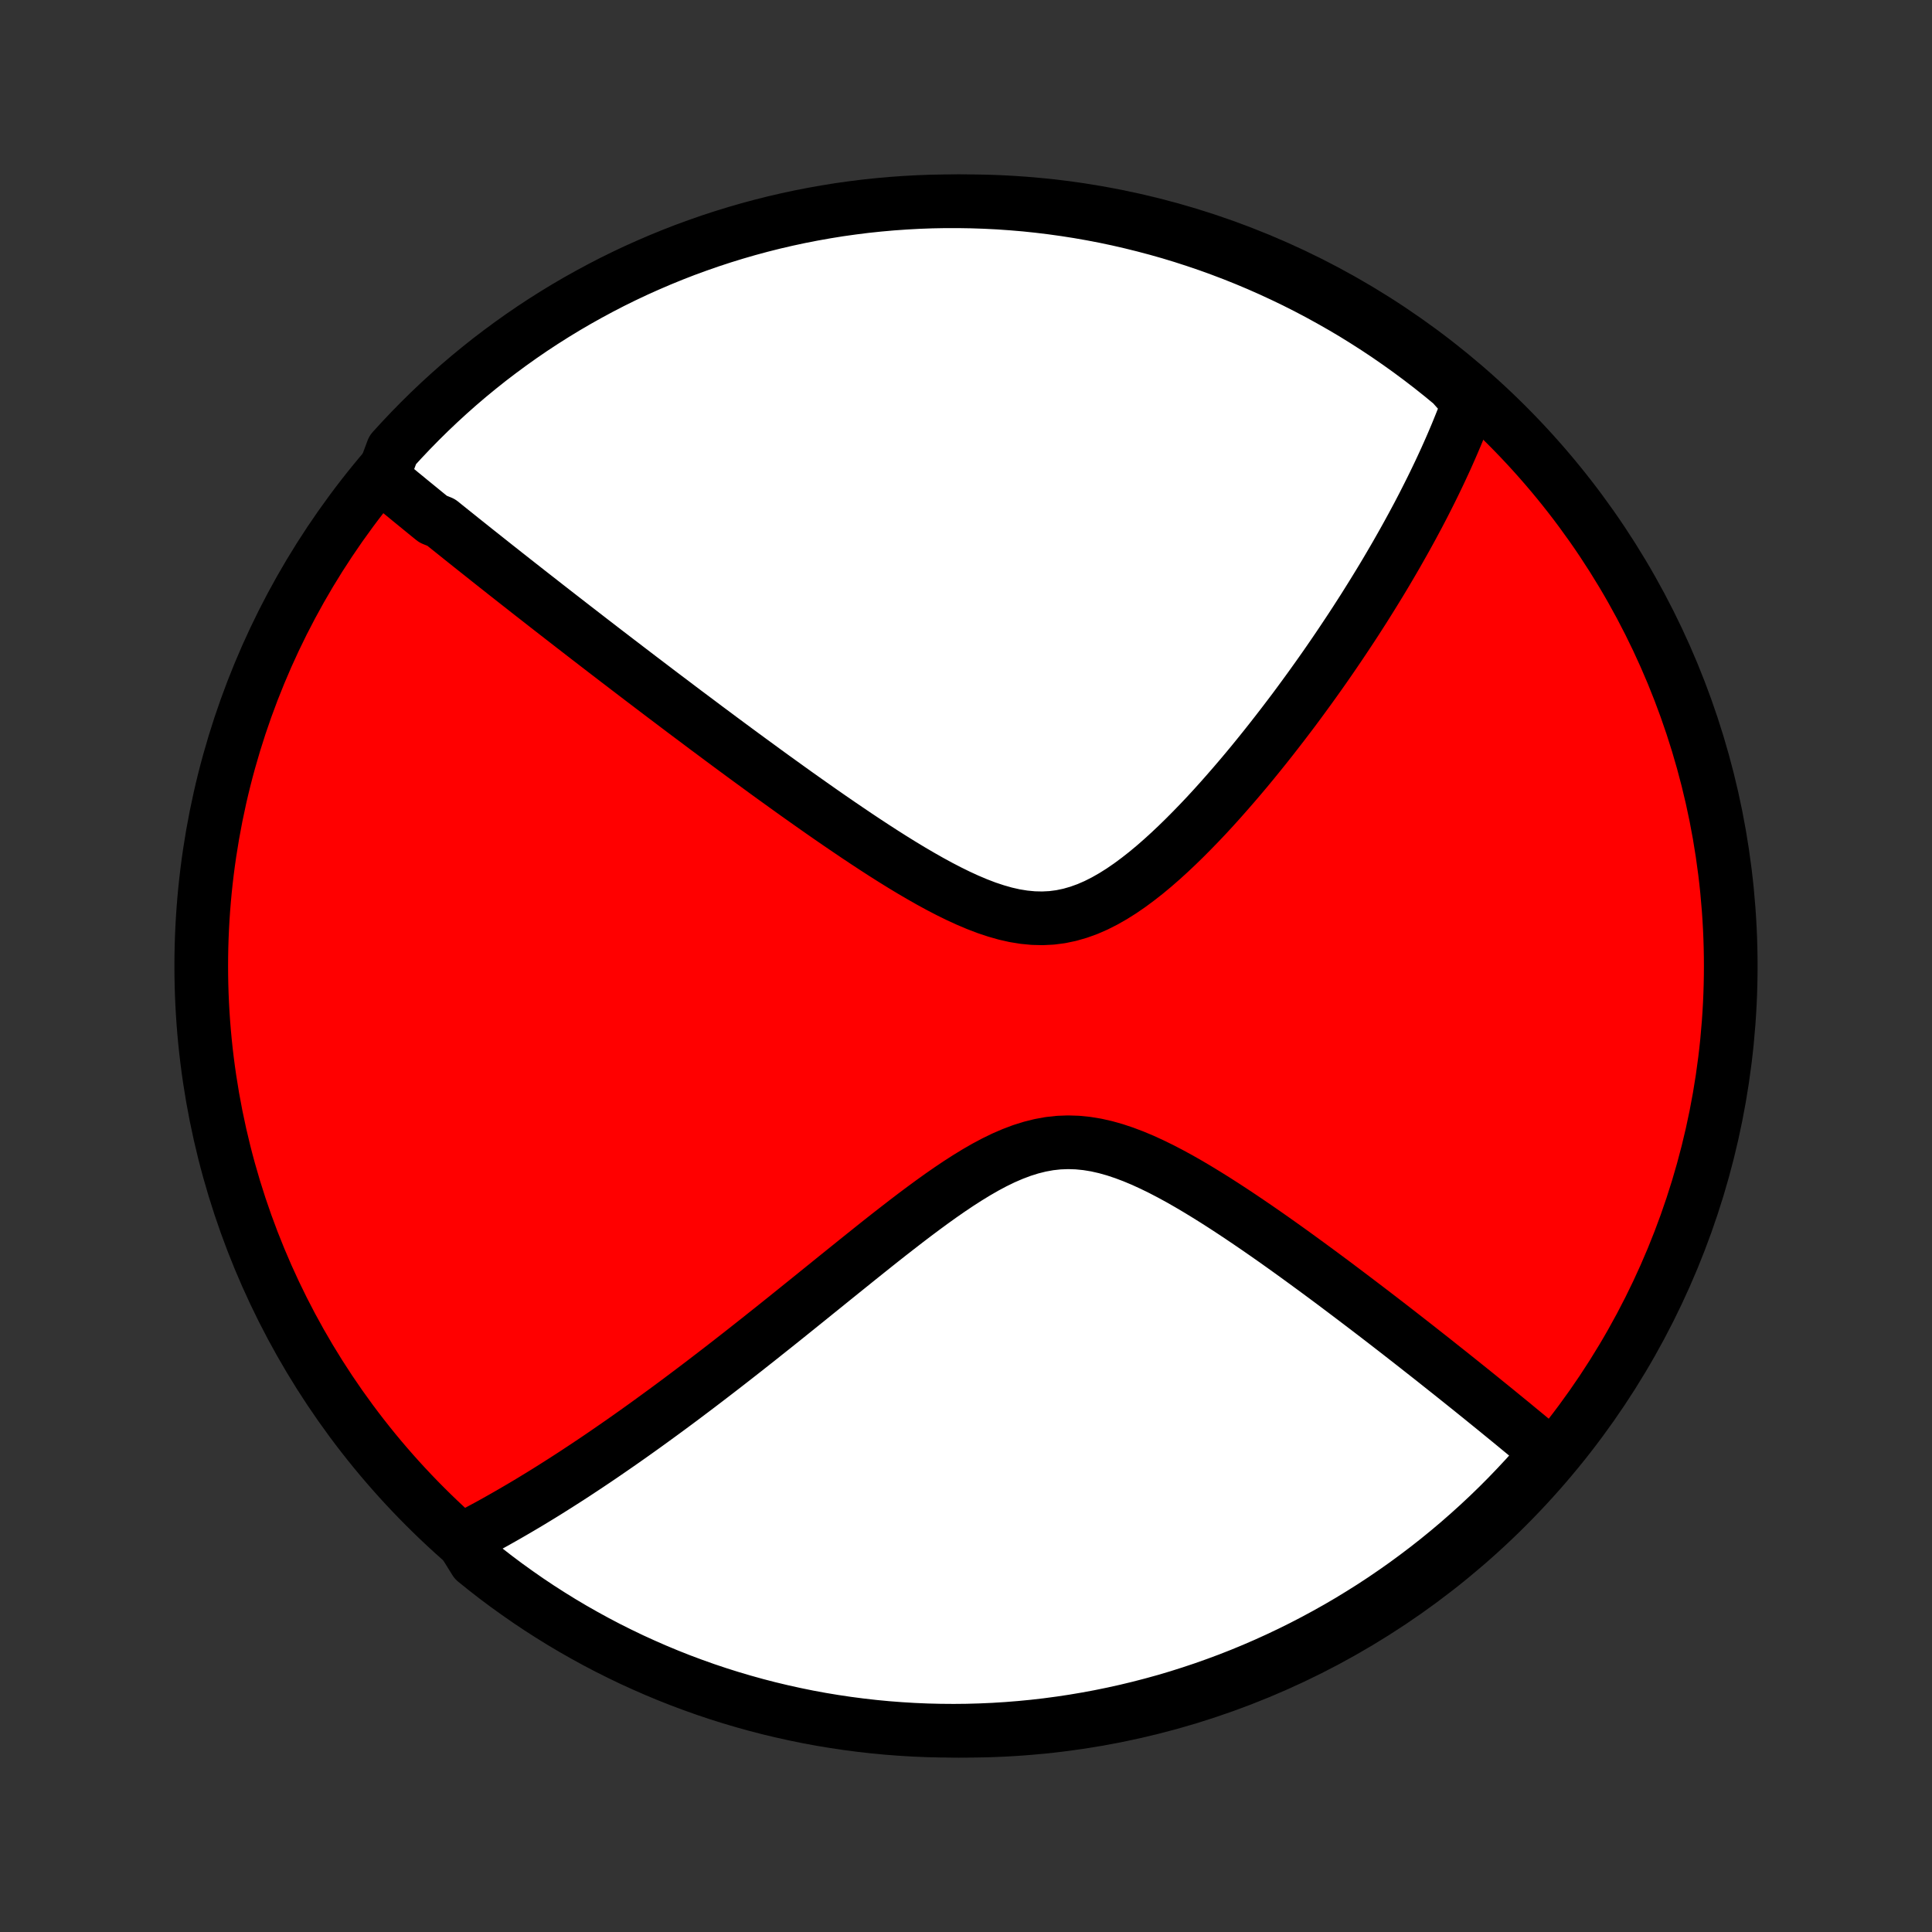 <?xml version="1.0" encoding="utf-8" standalone="no"?>
<!DOCTYPE svg PUBLIC "-//W3C//DTD SVG 1.1//EN"
  "http://www.w3.org/Graphics/SVG/1.1/DTD/svg11.dtd">
<!-- Created with matplotlib (http://matplotlib.org/) -->
<svg height="72pt" version="1.1" viewBox="0 0 72 72" width="72pt" xmlns="http://www.w3.org/2000/svg" xmlns:xlink="http://www.w3.org/1999/xlink">
 <rect x="0" y="0" width="72" height="72" fill="#333333" stroke="none"/>
 <defs>
  <style type="text/css">
*{stroke-linecap:butt;stroke-linejoin:round;}
  </style>
 </defs>
 <g id="figure_1">
  <g id="patch_1">
   <path d="
M0 72
L72 72
L72 0
L0 0
z
" style="fill:none;"/>
  </g>
  <g id="axes_1">
   <g id="PatchCollection_1">
    <defs>
     <path d="
M36 -7.5
C43.558 -7.5 50.808 -10.503 56.153 -15.848
C61.497 -21.192 64.5 -28.442 64.5 -36
C64.5 -43.558 61.497 -50.808 56.153 -56.153
C50.808 -61.497 43.558 -64.5 36 -64.5
C28.442 -64.5 21.192 -61.497 15.848 -56.153
C10.503 -50.808 7.5 -43.558 7.5 -36
C7.5 -28.442 10.503 -21.192 15.848 -15.848
C21.192 -10.503 28.442 -7.5 36 -7.5
z
" id="C0_0_a811fe30f3"/>
     <path d="
M14.25 -54.202
L14.392 -54.084
L14.534 -53.966
L14.677 -53.848
L14.821 -53.73
L14.965 -53.611
L15.11 -53.493
L15.255 -53.373
L15.401 -53.254
L15.547 -53.135
L15.694 -53.015
L15.842 -52.894
L15.991 -52.773
L16.14 -52.652
L16.441 -52.531
L16.593 -52.408
L16.745 -52.286
L16.899 -52.163
L17.054 -52.039
L17.209 -51.914
L17.366 -51.789
L17.524 -51.663
L17.682 -51.537
L17.842 -51.41
L18.004 -51.282
L18.166 -51.153
L18.33 -51.023
L18.495 -50.892
L18.662 -50.761
L18.829 -50.628
L18.999 -50.495
L19.17 -50.36
L19.342 -50.225
L19.517 -50.088
L19.692 -49.95
L19.87 -49.811
L20.05 -49.671
L20.231 -49.529
L20.414 -49.386
L20.599 -49.242
L20.787 -49.096
L20.976 -48.949
L21.167 -48.801
L21.361 -48.65
L21.557 -48.499
L21.756 -48.345
L21.956 -48.19
L22.159 -48.034
L22.365 -47.875
L22.573 -47.715
L22.785 -47.553
L22.998 -47.389
L23.215 -47.224
L23.434 -47.056
L23.657 -46.886
L23.882 -46.714
L24.11 -46.541
L24.342 -46.365
L24.576 -46.187
L24.814 -46.007
L25.056 -45.825
L25.3 -45.64
L25.548 -45.453
L25.8 -45.265
L26.055 -45.074
L26.313 -44.88
L26.576 -44.685
L26.841 -44.487
L27.111 -44.287
L27.384 -44.085
L27.661 -43.881
L27.942 -43.675
L28.227 -43.467
L28.515 -43.256
L28.807 -43.044
L29.103 -42.831
L29.403 -42.615
L29.706 -42.398
L30.014 -42.18
L30.324 -41.961
L30.639 -41.74
L30.957 -41.519
L31.278 -41.298
L31.603 -41.077
L31.931 -40.855
L32.262 -40.635
L32.596 -40.416
L32.933 -40.198
L33.273 -39.983
L33.615 -39.771
L33.959 -39.563
L34.306 -39.36
L34.654 -39.162
L35.004 -38.971
L35.355 -38.789
L35.706 -38.616
L36.059 -38.454
L36.411 -38.305
L36.763 -38.17
L37.115 -38.053
L37.466 -37.953
L37.816 -37.874
L38.163 -37.818
L38.509 -37.785
L38.852 -37.777
L39.193 -37.794
L39.531 -37.838
L39.865 -37.908
L40.196 -38.003
L40.524 -38.121
L40.848 -38.262
L41.168 -38.424
L41.484 -38.604
L41.797 -38.801
L42.105 -39.013
L42.409 -39.238
L42.71 -39.474
L43.006 -39.72
L43.298 -39.975
L43.585 -40.236
L43.869 -40.504
L44.148 -40.776
L44.422 -41.052
L44.693 -41.331
L44.959 -41.612
L45.22 -41.895
L45.477 -42.18
L45.729 -42.465
L45.977 -42.75
L46.221 -43.035
L46.46 -43.319
L46.695 -43.603
L46.925 -43.886
L47.151 -44.167
L47.372 -44.446
L47.589 -44.724
L47.802 -45
L48.011 -45.274
L48.216 -45.545
L48.416 -45.815
L48.612 -46.082
L48.805 -46.347
L48.993 -46.609
L49.178 -46.869
L49.359 -47.126
L49.536 -47.381
L49.709 -47.633
L49.879 -47.883
L50.045 -48.13
L50.208 -48.375
L50.368 -48.617
L50.524 -48.856
L50.677 -49.094
L50.827 -49.328
L50.973 -49.561
L51.117 -49.791
L51.257 -50.018
L51.395 -50.243
L51.53 -50.466
L51.662 -50.687
L51.791 -50.906
L51.918 -51.123
L52.042 -51.337
L52.163 -51.55
L52.282 -51.76
L52.399 -51.969
L52.513 -52.176
L52.625 -52.381
L52.734 -52.584
L52.842 -52.786
L52.947 -52.986
L53.05 -53.184
L53.15 -53.381
L53.249 -53.577
L53.346 -53.771
L53.441 -53.964
L53.533 -54.155
L53.624 -54.345
L53.713 -54.534
L53.8 -54.722
L53.886 -54.909
L53.969 -55.095
L54.051 -55.28
L54.131 -55.464
L54.209 -55.647
L54.286 -55.829
L54.36 -56.01
L54.433 -56.191
L54.505 -56.371
L54.575 -56.551
L54.643 -56.73
L54.709 -56.908
L54.774 -57.086
L54.487 -57.264
L54.106 -57.691
L53.719 -58.01
L53.327 -58.322
L52.929 -58.628
L52.526 -58.927
L52.118 -59.219
L51.706 -59.504
L51.288 -59.782
L50.866 -60.052
L50.44 -60.316
L50.009 -60.571
L49.573 -60.819
L49.134 -61.06
L48.691 -61.293
L48.243 -61.519
L47.792 -61.736
L47.338 -61.946
L46.88 -62.148
L46.418 -62.342
L45.953 -62.528
L45.486 -62.705
L45.016 -62.875
L44.542 -63.036
L44.066 -63.19
L43.588 -63.335
L43.108 -63.471
L42.625 -63.599
L42.14 -63.719
L41.653 -63.831
L41.165 -63.934
L40.675 -64.028
L40.184 -64.114
L39.691 -64.191
L39.197 -64.26
L38.703 -64.32
L38.207 -64.372
L37.711 -64.414
L37.214 -64.449
L36.717 -64.474
L36.219 -64.491
L35.722 -64.499
L35.225 -64.499
L34.728 -64.49
L34.231 -64.472
L33.735 -64.445
L33.239 -64.41
L32.745 -64.366
L32.251 -64.314
L31.759 -64.252
L31.267 -64.183
L30.778 -64.104
L30.289 -64.017
L29.803 -63.922
L29.318 -63.818
L28.836 -63.706
L28.356 -63.585
L27.878 -63.456
L27.402 -63.318
L26.929 -63.172
L26.459 -63.018
L25.992 -62.855
L25.527 -62.685
L25.067 -62.506
L24.609 -62.319
L24.155 -62.124
L23.704 -61.922
L23.257 -61.711
L22.814 -61.493
L22.375 -61.266
L21.941 -61.032
L21.51 -60.791
L21.084 -60.542
L20.662 -60.285
L20.245 -60.021
L19.833 -59.75
L19.426 -59.471
L19.024 -59.185
L18.627 -58.892
L18.235 -58.593
L17.849 -58.286
L17.468 -57.973
L17.093 -57.653
L16.724 -57.326
L16.361 -56.993
L16.003 -56.653
L15.652 -56.307
L15.307 -55.955
L14.968 -55.597
L14.635 -55.233
z
" id="C0_1_8d2edef45a"/>
     <path d="
M17.216 -14.62
L17.384 -14.705
L17.552 -14.792
L17.721 -14.881
L17.89 -14.971
L18.059 -15.062
L18.23 -15.154
L18.4 -15.248
L18.571 -15.344
L18.743 -15.441
L18.915 -15.539
L19.088 -15.639
L19.262 -15.74
L19.437 -15.843
L19.613 -15.947
L19.79 -16.053
L19.967 -16.161
L20.146 -16.27
L20.326 -16.381
L20.507 -16.494
L20.689 -16.609
L20.872 -16.725
L21.057 -16.843
L21.243 -16.963
L21.431 -17.085
L21.62 -17.21
L21.811 -17.336
L22.003 -17.464
L22.197 -17.594
L22.392 -17.726
L22.589 -17.861
L22.788 -17.998
L22.989 -18.137
L23.192 -18.278
L23.397 -18.422
L23.605 -18.569
L23.814 -18.718
L24.025 -18.869
L24.238 -19.023
L24.454 -19.18
L24.672 -19.339
L24.893 -19.501
L25.116 -19.666
L25.342 -19.834
L25.57 -20.005
L25.801 -20.179
L26.034 -20.355
L26.27 -20.535
L26.509 -20.718
L26.751 -20.904
L26.996 -21.093
L27.244 -21.286
L27.494 -21.481
L27.748 -21.68
L28.004 -21.882
L28.264 -22.087
L28.526 -22.296
L28.792 -22.507
L29.061 -22.722
L29.333 -22.94
L29.608 -23.161
L29.886 -23.385
L30.168 -23.612
L30.452 -23.842
L30.74 -24.074
L31.03 -24.309
L31.324 -24.546
L31.621 -24.785
L31.92 -25.026
L32.223 -25.269
L32.528 -25.513
L32.836 -25.758
L33.147 -26.003
L33.461 -26.247
L33.776 -26.491
L34.095 -26.734
L34.416 -26.974
L34.739 -27.211
L35.064 -27.444
L35.392 -27.672
L35.721 -27.893
L36.053 -28.106
L36.386 -28.31
L36.721 -28.503
L37.057 -28.682
L37.396 -28.847
L37.736 -28.994
L38.077 -29.123
L38.42 -29.231
L38.764 -29.317
L39.11 -29.38
L39.457 -29.418
L39.804 -29.431
L40.153 -29.42
L40.502 -29.385
L40.851 -29.328
L41.2 -29.249
L41.548 -29.151
L41.896 -29.035
L42.243 -28.904
L42.589 -28.759
L42.933 -28.601
L43.275 -28.434
L43.615 -28.257
L43.953 -28.073
L44.288 -27.882
L44.62 -27.686
L44.948 -27.486
L45.274 -27.283
L45.596 -27.077
L45.915 -26.869
L46.23 -26.66
L46.541 -26.45
L46.849 -26.24
L47.152 -26.03
L47.452 -25.82
L47.747 -25.611
L48.038 -25.403
L48.325 -25.196
L48.608 -24.99
L48.887 -24.786
L49.162 -24.584
L49.432 -24.384
L49.698 -24.186
L49.96 -23.989
L50.218 -23.795
L50.472 -23.603
L50.722 -23.413
L50.968 -23.226
L51.21 -23.041
L51.448 -22.858
L51.682 -22.678
L51.912 -22.5
L52.139 -22.324
L52.362 -22.15
L52.581 -21.979
L52.797 -21.81
L53.009 -21.643
L53.218 -21.479
L53.424 -21.317
L53.626 -21.156
L53.825 -20.998
L54.021 -20.843
L54.214 -20.689
L54.404 -20.537
L54.591 -20.387
L54.776 -20.239
L54.957 -20.093
L55.136 -19.949
L55.312 -19.806
L55.485 -19.666
L55.657 -19.527
L55.825 -19.39
L55.991 -19.254
L56.155 -19.12
L56.317 -18.988
L56.476 -18.857
L56.633 -18.727
L56.789 -18.599
L56.942 -18.473
L57.093 -18.347
L57.242 -18.223
L57.39 -18.1
L57.535 -17.979
L57.679 -17.858
L57.534 -17.739
L57.205 -17.331
L56.869 -16.958
L56.527 -16.591
L56.179 -16.229
L55.825 -15.874
L55.465 -15.525
L55.098 -15.182
L54.726 -14.846
L54.348 -14.515
L53.965 -14.192
L53.576 -13.875
L53.182 -13.565
L52.782 -13.262
L52.378 -12.965
L51.968 -12.676
L51.554 -12.393
L51.135 -12.118
L50.711 -11.851
L50.283 -11.59
L49.85 -11.337
L49.413 -11.092
L48.972 -10.854
L48.527 -10.623
L48.079 -10.401
L47.626 -10.186
L47.17 -9.979
L46.711 -9.78
L46.249 -9.589
L45.783 -9.406
L45.314 -9.232
L44.843 -9.065
L44.369 -8.907
L43.892 -8.756
L43.413 -8.614
L42.931 -8.481
L42.448 -8.356
L41.962 -8.239
L41.475 -8.131
L40.986 -8.031
L40.496 -7.94
L40.004 -7.857
L39.511 -7.783
L39.017 -7.717
L38.522 -7.66
L38.026 -7.612
L37.529 -7.572
L37.032 -7.541
L36.535 -7.519
L36.038 -7.505
L35.54 -7.5
L35.043 -7.504
L34.546 -7.516
L34.05 -7.537
L33.554 -7.567
L33.058 -7.605
L32.564 -7.652
L32.071 -7.708
L31.579 -7.772
L31.088 -7.845
L30.599 -7.926
L30.111 -8.016
L29.626 -8.115
L29.142 -8.222
L28.66 -8.337
L28.181 -8.461
L27.703 -8.594
L27.229 -8.734
L26.757 -8.883
L26.288 -9.04
L25.822 -9.206
L25.359 -9.379
L24.899 -9.561
L24.442 -9.751
L23.99 -9.949
L23.54 -10.154
L23.095 -10.368
L22.653 -10.589
L22.216 -10.818
L21.783 -11.055
L21.354 -11.299
L20.929 -11.551
L20.509 -11.811
L20.094 -12.077
L19.684 -12.351
L19.279 -12.633
L18.878 -12.921
L18.483 -13.216
L18.094 -13.518
L17.709 -13.828
z
" id="C0_2_951fd19208"/>
    </defs>
    <g clip-path="url(#p1bffca34e9)">
     <use style="fill:#ff0000;stroke:#000000;stroke-width:2.0;" x="0.0" xlink:href="#C0_0_a811fe30f3" y="72.0"/>
    </g>
    <g clip-path="url(#p1bffca34e9)">
     <use style="fill:#ffffff;stroke:#000000;stroke-width:2.0;" x="0.0" xlink:href="#C0_1_8d2edef45a" y="72.0"/>
    </g>
    <g clip-path="url(#p1bffca34e9)">
     <use style="fill:#ffffff;stroke:#000000;stroke-width:2.0;" x="0.0" xlink:href="#C0_2_951fd19208" y="72.0"/>
    </g>
   </g>
  </g>
 </g>
 <defs>
  <clipPath id="p1bffca34e9">
   <rect height="72.0" width="72.0" x="0.0" y="0.0"/>
  </clipPath>
 </defs>
</svg>
